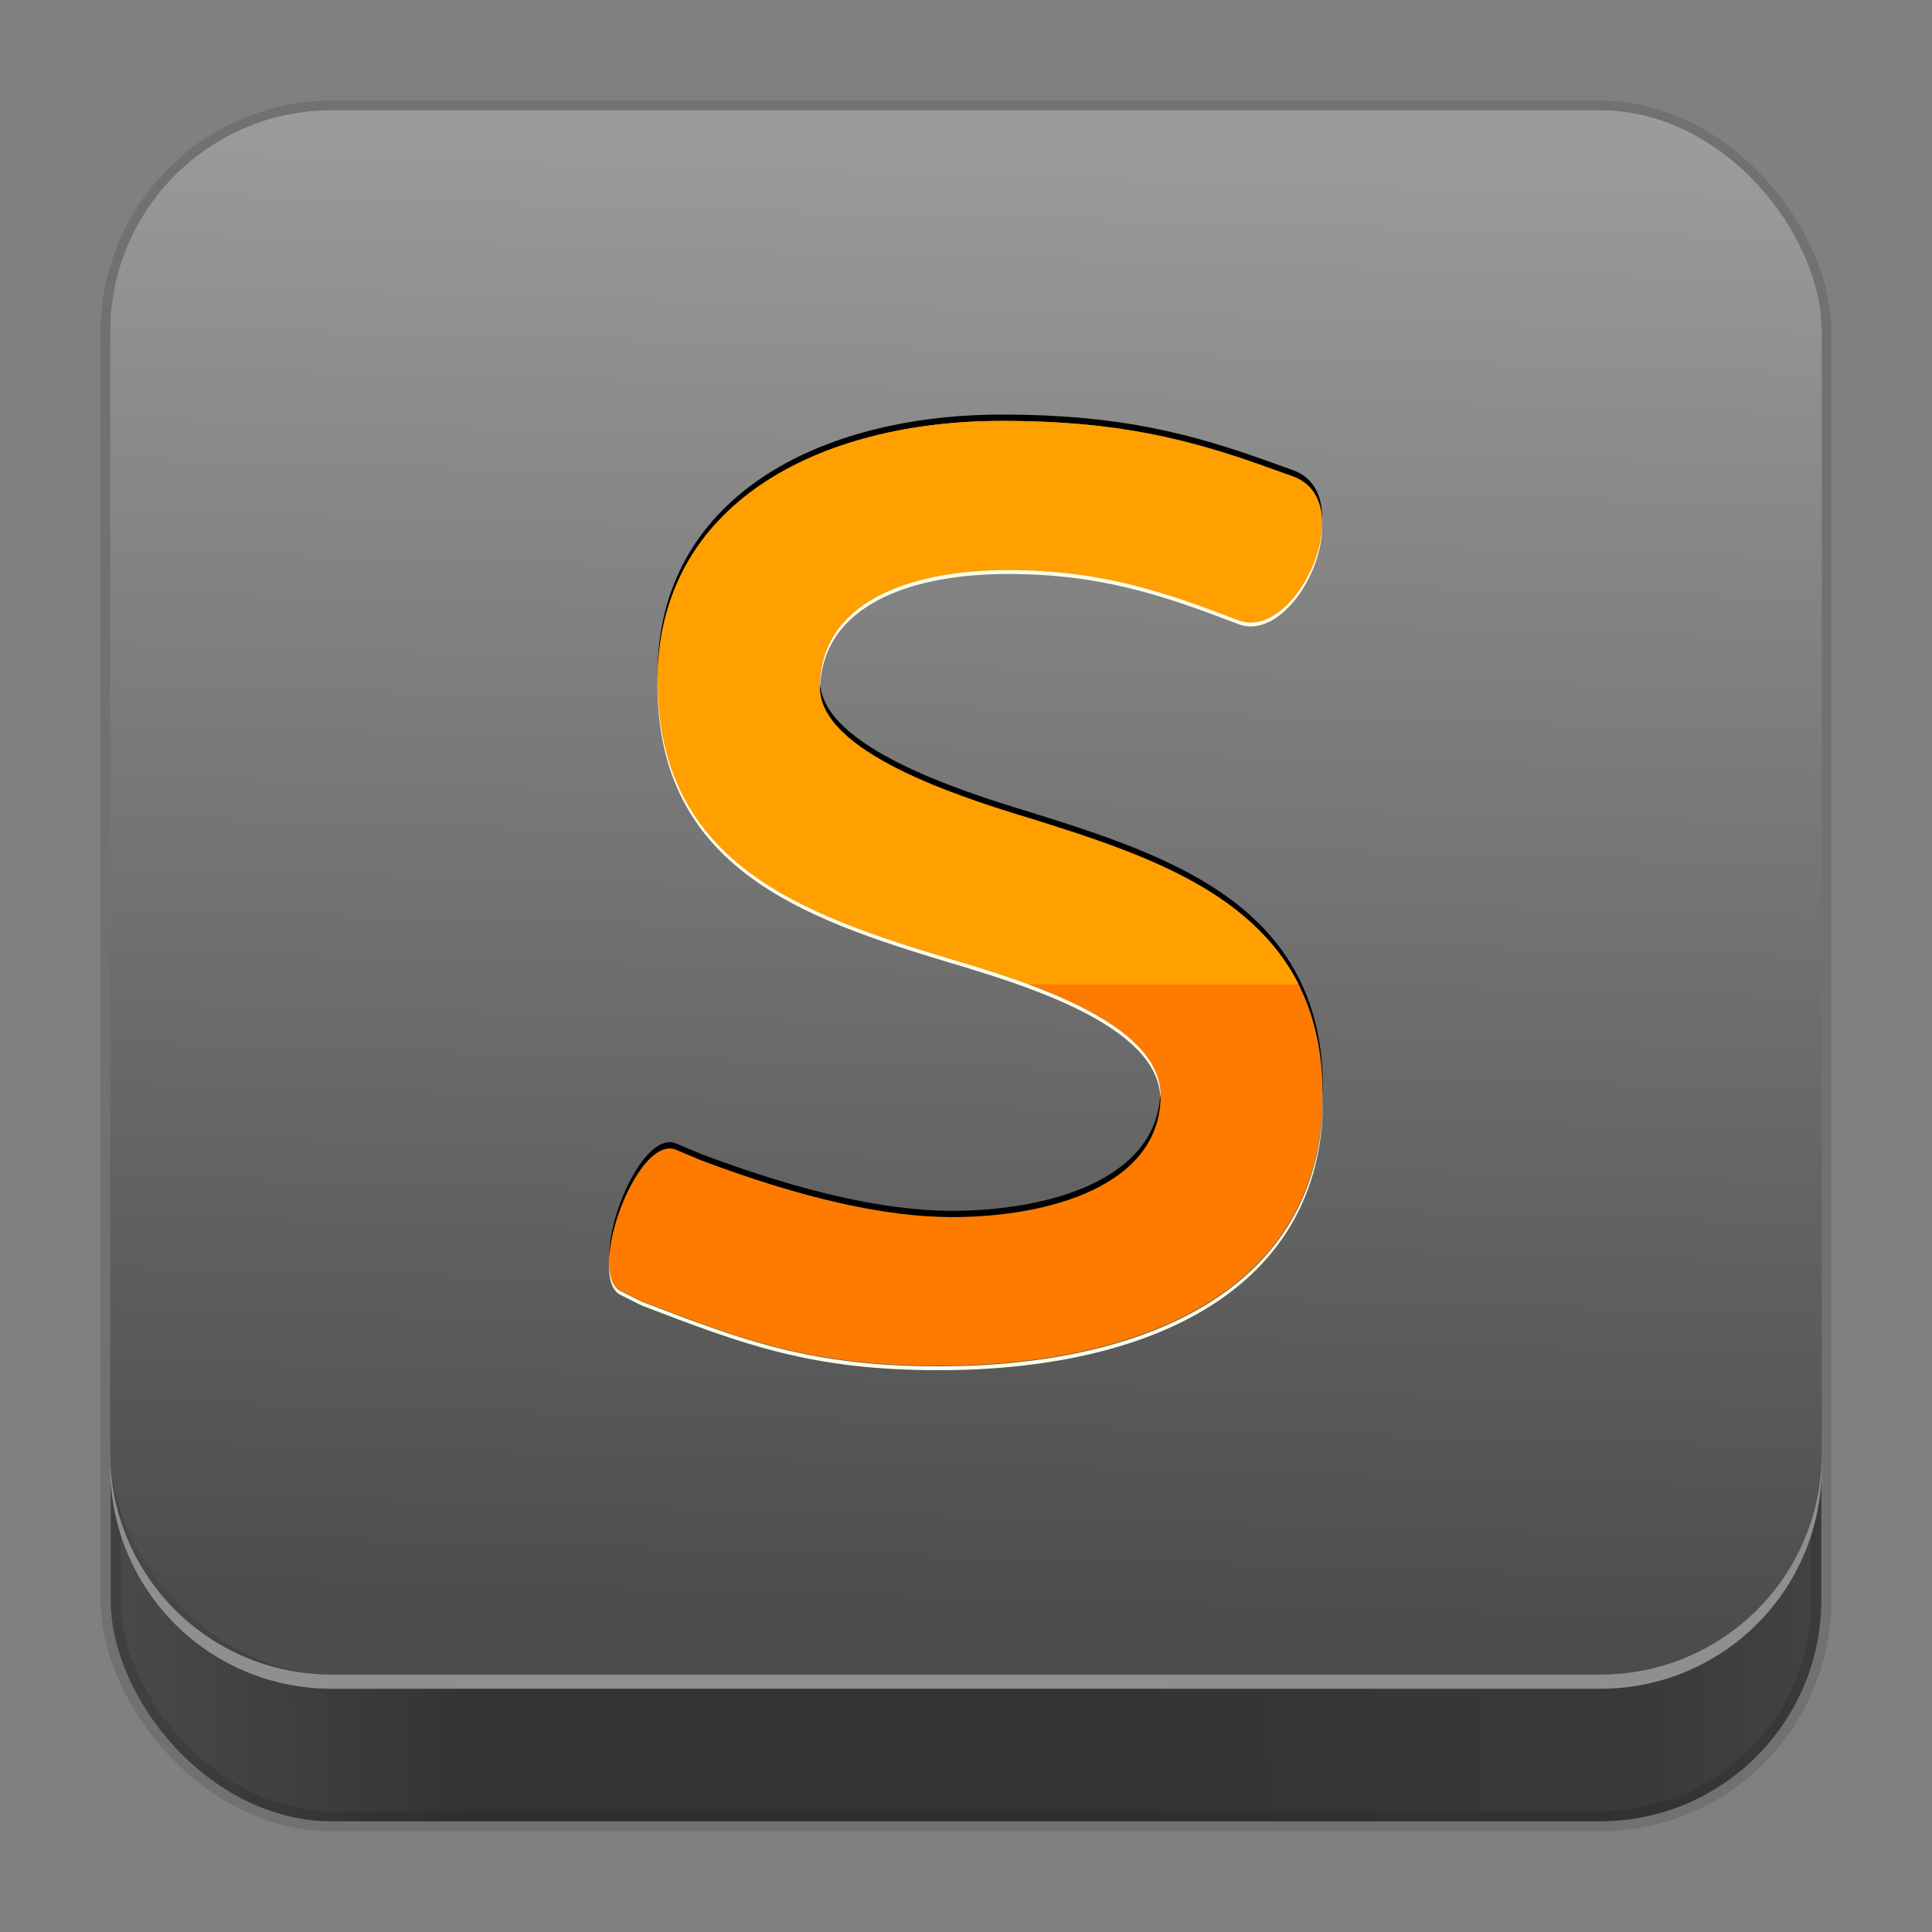 <?xml version="1.0" encoding="UTF-8" standalone="no"?>
<svg
   xmlns:dc="http://purl.org/dc/elements/1.1/"
   xmlns:cc="http://creativecommons.org/ns#"
   xmlns:rdf="http://www.w3.org/1999/02/22-rdf-syntax-ns#"
   xmlns:svg="http://www.w3.org/2000/svg"
   xmlns="http://www.w3.org/2000/svg"
   xmlns:xlink="http://www.w3.org/1999/xlink"
   xmlns:sodipodi="http://sodipodi.sourceforge.net/DTD/sodipodi-0.dtd"
   xmlns:inkscape="http://www.inkscape.org/namespaces/inkscape"
   id="svg2"
   height="96"
   width="96"
   version="1.1"
   inkscape:version="0.92.0 r15299"
   sodipodi:docname="sublime.svg">
  <rect width="100%" height="100%" fill="#808080" stroke="none"/>
  <sodipodi:namedview
     pagecolor="#ffffff"
     bordercolor="#666666"
     borderopacity="1"
     objecttolerance="10"
     gridtolerance="10"
     guidetolerance="10"
     inkscape:pageopacity="0"
     inkscape:pageshadow="2"
     inkscape:window-width="1366"
     inkscape:window-height="716"
     id="namedview33"
     showgrid="false"
     inkscape:zoom="3.6735256"
     inkscape:cx="114.43168"
     inkscape:cy="74.629403"
     inkscape:window-x="0"
     inkscape:window-y="24"
     inkscape:window-maximized="1"
     inkscape:current-layer="svg2"
     inkscape:object-nodes="false" />
  <defs
     id="defs4">
    <linearGradient
       id="linearGradient35"
       inkscape:collect="always">
      <stop
         id="stop31"
         offset="0"
         style="stop-color:#4a4a4a;stop-opacity:1" />
      <stop
         style="stop-color:#333333;stop-opacity:1"
         offset="0.207"
         id="stop41" />
      <stop
         style="stop-color:#333333;stop-opacity:1"
         offset="0.5"
         id="stop37" />
      <stop
         id="stop39"
         offset="0.854"
         style="stop-color:#393939;stop-opacity:1" />
      <stop
         id="stop33"
         offset="1"
         style="stop-color:#474747;stop-opacity:1" />
    </linearGradient>
    <linearGradient
       inkscape:collect="always"
       id="linearGradient4152">
      <stop
         style="stop-color:#9b9b9b;stop-opacity:1"
         offset="0"
         id="stop4154" />
      <stop
         style="stop-color:#4c4c4c;stop-opacity:1"
         offset="1"
         id="stop4156" />
    </linearGradient>
    <linearGradient
       inkscape:collect="always"
       xlink:href="#linearGradient35"
       id="linearGradient4167"
       x1="5.5"
       y1="90.5"
       x2="94.46"
       y2="89.467"
       gradientUnits="userSpaceOnUse"
       gradientTransform="translate(1.1425781e-6,-2.3073561e-5)" />
    <linearGradient
       inkscape:collect="always"
       xlink:href="#linearGradient4152"
       id="linearGradient29"
       gradientUnits="userSpaceOnUse"
       gradientTransform="matrix(1.001,0,0,0.914,-0.025,0.449)"
       x1="55.644"
       y1="6.915"
       x2="53.169"
       y2="87.864" />
  </defs>
  <rect
     rx="11"
     y="5.5"
     x="5.5"
     height="85"
     width="85"
     id="rect4244"
     style="opacity:1;fill:url(#linearGradient4167);fill-opacity:1;stroke:#000000;stroke-width:1;stroke-linecap:butt;stroke-linejoin:miter;stroke-miterlimit:4;stroke-dasharray:none;stroke-dashoffset:0;stroke-opacity:0.12" />
  <rect
     style="opacity:1;fill:url(#linearGradient29);fill-opacity:1;stroke:none;stroke-width:0.957;stroke-linecap:butt;stroke-linejoin:miter;stroke-miterlimit:4;stroke-dasharray:none;stroke-dashoffset:0;stroke-opacity:0.12"
     id="rect27"
     width="85.043"
     height="77.729"
     x="5.478"
     y="5.478"
     rx="11.006" />
  <path
     style="opacity:1;fill:#8f8f8f;fill-opacity:1;stroke:none;stroke-width:0.957;stroke-linecap:butt;stroke-linejoin:miter;stroke-miterlimit:4;stroke-dasharray:none;stroke-dashoffset:0;stroke-opacity:0.12"
     d="M 5.479 72.201 L 5.479 72.908 C 5.479 79.005 10.387 83.914 16.484 83.914 L 79.516 83.914 C 85.613 83.914 90.521 79.005 90.521 72.908 L 90.521 72.201 C 90.521 78.298 85.613 83.207 79.516 83.207 L 16.484 83.207 C 10.387 83.207 5.479 78.298 5.479 72.201 z "
     id="rect43" />
  <g
     id="g957"
     transform="translate(-115.175,7.194)">
    <g
       transform="matrix(0.871,0,0,0.871,121.567,-1.434)"
       id="g88"
       style="font-style:normal;font-variant:normal;font-weight:bold;font-stretch:normal;font-size:75.289px;line-height:233.134px;font-family:sans-serif;-inkscape-font-specification:'sans-serif Bold';text-align:center;writing-mode:lr-tb;text-anchor:middle;opacity:1;fill:#ff7b00;fill-opacity:1;stroke:none;stroke-width:8.604;stroke-opacity:1;paint-order:normal"
       aria-label="S">
      <path
         sodipodi:nodetypes="ssscsscsscsscsscss"
         inkscape:connector-curvature="0"
         id="path86"
         style="font-style:normal;font-variant:normal;font-weight:bold;font-stretch:normal;font-family:sans-serif;-inkscape-font-specification:'sans-serif Bold';fill:#ff7b00;fill-opacity:1;stroke:none;stroke-width:8.604"
         d="m 50.108,25.897 c 5.346,0 8.878,1.221 13.176,2.861 3.259,1.244 7.025,-6.8 3.087,-8.207 l -1.054,-0.376 c -4.743,-1.732 -8.884,-2.786 -15.51,-2.786 -10.465,0 -19.651,4.743 -19.651,14.832 0,10.465 8.357,13.326 16.564,15.811 4.291,1.28 12.122,3.614 12.122,7.83 0,5.12 -6.324,6.927 -11.896,6.927 -3.764,0 -8.508,-1.054 -14.305,-3.237 l -1.43,-0.602 c -2.193,-0.923 -5.158,7.058 -3.162,8.056 l 1.205,0.602 c 5.873,2.259 9.712,3.689 16.94,3.689 11.82,0 21.909,-4.442 21.909,-15.434 0,-10.39 -8.508,-13.251 -16.714,-15.811 -3.99,-1.205 -11.971,-3.764 -11.971,-7.454 0,-4.969 5.27,-6.701 10.691,-6.701 z" />
    </g>
    <path
       id="path102"
       d="m 164.971,13.406 c -9.12,0 -17.125,4.134 -17.125,12.926 0,0.058 0.007,0.109 0.008,0.166 0.091,-8.688 8.05,-12.779 17.117,-12.779 5.774,0 9.382,0.919 13.516,2.428 l 0.92,0.328 c 1.01,0.361 1.428,1.227 1.457,2.236 0.056,-1.142 -0.343,-2.151 -1.457,-2.549 l -0.92,-0.328 C 174.353,14.325 170.744,13.406 164.971,13.406 Z m -9.041,13.357 c -0.003,0.071 -0.014,0.136 -0.014,0.209 0,3.215 6.956,5.446 10.434,6.496 7.121,2.221 14.495,4.707 14.559,13.666 8.9e-4,-0.068 0.006,-0.133 0.006,-0.201 0,-9.054 -7.413,-11.547 -14.564,-13.777 -3.439,-1.038 -10.271,-3.234 -10.42,-6.393 z m 16.9,20.355 c -0.156,4.315 -5.566,5.852 -10.352,5.852 -3.281,0 -7.415,-0.92 -12.467,-2.822 L 148.766,49.625 c -1.485,-0.625 -3.366,3.424 -3.32,5.674 0.12,-2.292 1.903,-5.958 3.32,-5.361 l 1.246,0.523 c 5.052,1.903 9.186,2.822 12.467,2.822 4.855,0 10.365,-1.576 10.365,-6.037 0,-0.043 -0.012,-0.084 -0.014,-0.127 z"
       style="font-style:normal;font-variant:normal;font-weight:bold;font-stretch:normal;font-size:medium;line-height:233.134px;font-family:sans-serif;-inkscape-font-specification:'sans-serif Bold';text-align:center;writing-mode:lr-tb;text-anchor:middle;fill:#000000;fill-opacity:1;stroke:none;stroke-width:7.498;stroke-opacity:1;paint-order:normal"
       inkscape:connector-curvature="0" />
    <path
       id="rect128"
       d="m 164.971,13.719 c -9.12,0 -17.125,4.134 -17.125,12.926 0,9.12 7.284,11.614 14.436,13.779 1.13,0.337 2.541,0.77 3.961,1.295 h 13.461 c -2.386,-4.718 -7.942,-6.562 -13.354,-8.25 -3.477,-1.05 -10.434,-3.281 -10.434,-6.496 0,-4.33 4.594,-5.84 9.318,-5.84 4.658,0 7.735,1.065 11.48,2.494 2.84,1.084 6.124,-5.927 2.691,-7.152 l -0.92,-0.328 C 174.353,14.637 170.744,13.719 164.971,13.719 Z"
       style="opacity:1;fill:#ff9f00;fill-opacity:1;stroke:none;stroke-width:2;stroke-opacity:1;paint-order:normal"
       inkscape:connector-curvature="0" />
    <path
       id="path941"
       d="m 180.867,18.975 c -0.09,2.384 -2.221,5.389 -4.152,4.652 -3.745,-1.43 -6.822,-2.494 -11.48,-2.494 -4.724,0 -9.318,1.51 -9.318,5.84 0,0.022 0.007,0.043 0.008,0.064 0.093,-4.228 4.635,-5.711 9.311,-5.711 4.658,0 7.735,1.065 11.48,2.494 1.984,0.757 4.177,-2.434 4.152,-4.846 z m -33.016,7.773 c -2e-4,0.031 -0.006,0.059 -0.006,0.09 0,9.12 7.284,11.612 14.436,13.777 3.713,1.107 10.454,3.122 10.553,6.746 8.8e-4,-0.039 0.01,-0.075 0.01,-0.115 0,-3.674 -6.823,-5.707 -10.562,-6.822 -7.123,-2.157 -14.372,-4.644 -14.43,-13.676 z m 33.059,20.623 c -0.077,9.487 -8.833,13.326 -19.088,13.326 -6.299,0 -9.646,-1.247 -14.764,-3.215 l -1.049,-0.525 c -0.406,-0.203 -0.57,-0.745 -0.568,-1.436 -0.036,0.785 0.124,1.407 0.568,1.629 l 1.049,0.523 c 5.118,1.968 8.465,3.217 14.764,3.217 10.301,0 19.092,-3.872 19.092,-13.451 0,-0.024 -0.004,-0.045 -0.004,-0.068 z"
       style="font-style:normal;font-variant:normal;font-weight:bold;font-stretch:normal;font-size:medium;line-height:233.134px;font-family:sans-serif;-inkscape-font-specification:'sans-serif Bold';text-align:center;writing-mode:lr-tb;text-anchor:middle;fill:#fffde7;fill-opacity:1;stroke:none;stroke-width:7.498;stroke-opacity:1;paint-order:normal"
       inkscape:connector-curvature="0" />
  </g>
</svg>
